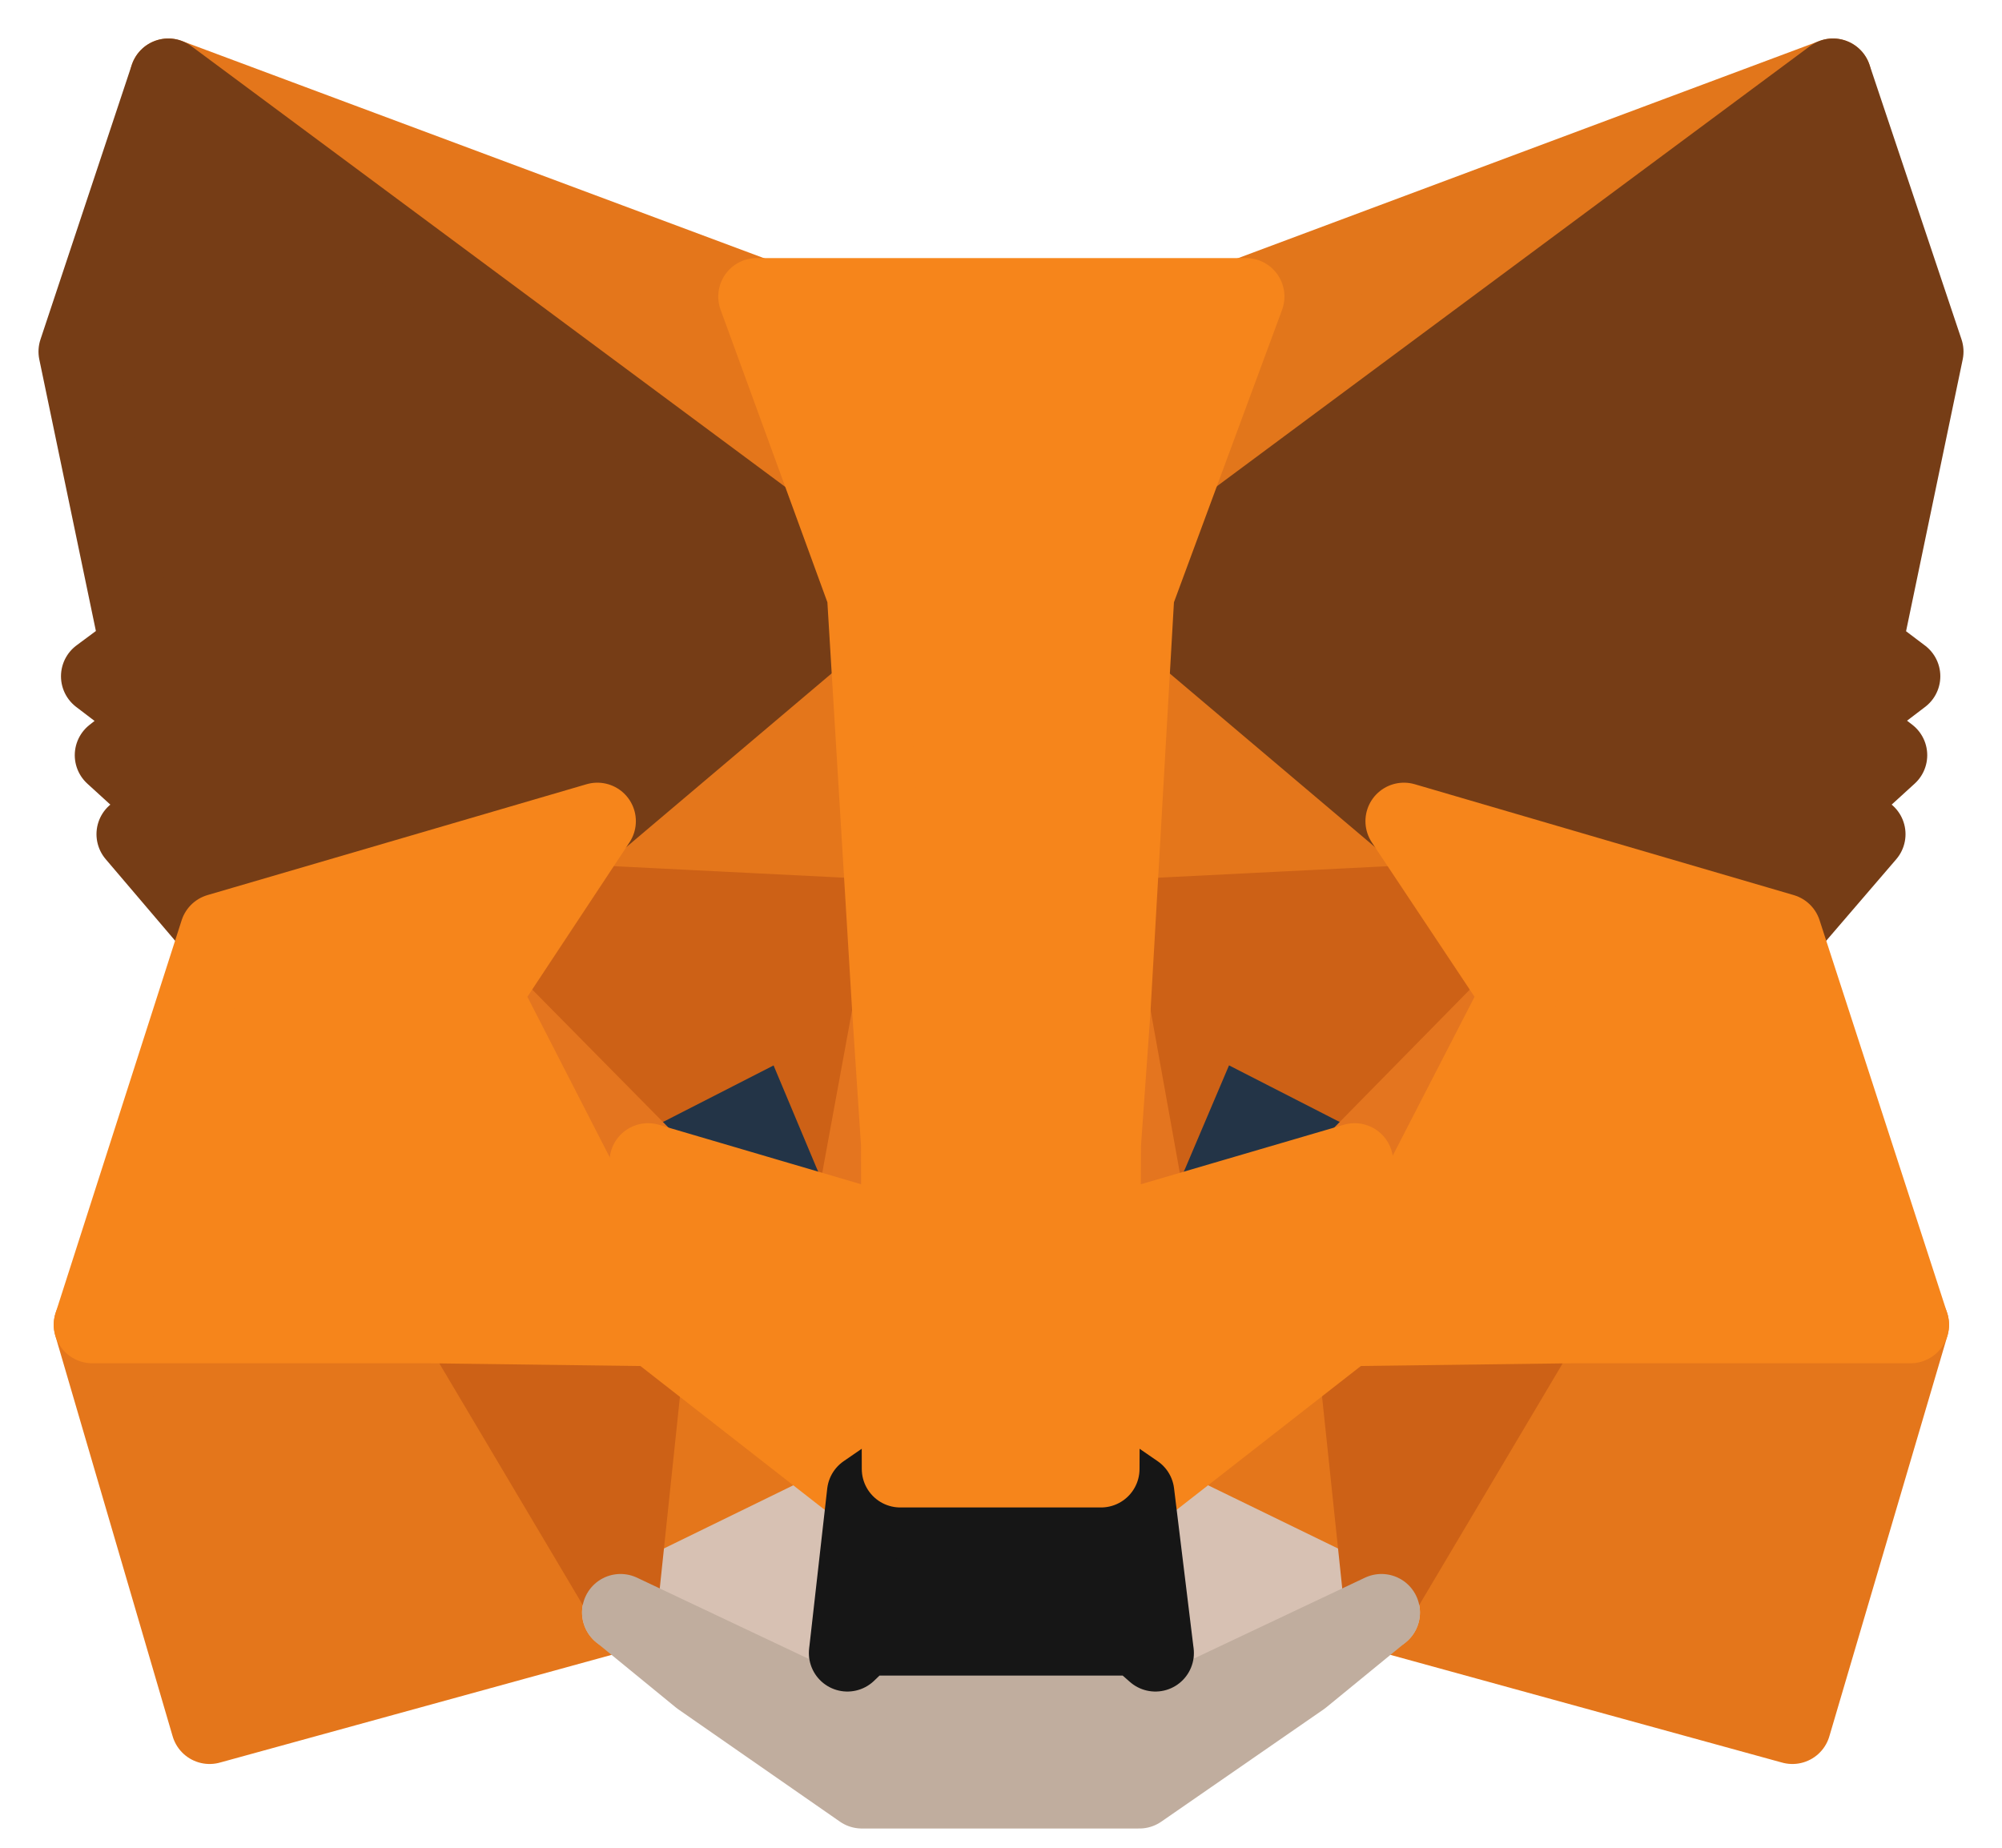 <svg width="26" height="24" viewBox="0 0 26 24" fill="none" xmlns="http://www.w3.org/2000/svg">
<path d="M23.805 1L14.44 7.955L16.172 3.852L23.805 1Z" fill="#E2761B" stroke="#E2761B" stroke-linecap="round" stroke-linejoin="round"/>
<path d="M2.186 1L11.475 8.021L9.828 3.852L2.186 1ZM20.435 17.122L17.941 20.944L23.278 22.412L24.812 17.207L20.435 17.122ZM1.198 17.207L2.722 22.412L8.059 20.944L5.565 17.122L1.198 17.207Z" fill="#E4761B" stroke="#E4761B" stroke-linecap="round" stroke-linejoin="round"/>
<path d="M7.758 10.666L6.271 12.915L11.569 13.151L11.381 7.457L7.758 10.666ZM18.233 10.666L14.562 7.391L14.44 13.151L19.729 12.915L18.233 10.666ZM8.059 20.944L11.24 19.391L8.492 17.245L8.059 20.944ZM14.751 19.391L17.941 20.944L17.499 17.245L14.751 19.391Z" fill="#E4761B" stroke="#E4761B" stroke-linecap="round" stroke-linejoin="round"/>
<path d="M17.941 20.944L14.751 19.391L15.005 21.471L14.976 22.346L17.941 20.944ZM8.059 20.944L11.023 22.346L11.005 21.471L11.24 19.391L8.059 20.944Z" fill="#D7C1B3" stroke="#D7C1B3" stroke-linecap="round" stroke-linejoin="round"/>
<path d="M11.07 15.871L8.416 15.089L10.289 14.233L11.07 15.871ZM14.92 15.871L15.701 14.233L17.583 15.089L14.92 15.871Z" fill="#233447" stroke="#233447" stroke-linecap="round" stroke-linejoin="round"/>
<path d="M8.059 20.694L8.511 16.397L5.565 16.492L8.059 20.694ZM17.489 16.397L17.941 20.694L20.435 16.492L17.489 16.397ZM19.729 11.666L14.44 11.931L14.929 14.989L15.711 13.148L17.593 14.111L19.729 11.666ZM8.416 14.111L10.299 13.148L11.071 14.989L11.569 11.931L6.271 11.666L8.416 14.111Z" fill="#CD6116" stroke="#CD6116" stroke-linecap="round" stroke-linejoin="round"/>
<path d="M6.271 12.915L8.492 17.245L8.416 15.089L6.271 12.915ZM17.593 15.089L17.499 17.245L19.729 12.915L17.593 15.089ZM11.569 13.151L11.07 15.871L11.692 19.08L11.833 14.854L11.569 13.151ZM14.44 13.151L14.186 14.845L14.299 19.08L14.929 15.871L14.44 13.151Z" fill="#E4751F" stroke="#E4751F" stroke-linecap="round" stroke-linejoin="round"/>
<path d="M14.929 15.87L14.299 19.08L14.751 19.39L17.499 17.245L17.593 15.089L14.929 15.87ZM8.416 15.089L8.492 17.245L11.24 19.39L11.692 19.08L11.07 15.87L8.416 15.089Z" fill="#F6851B" stroke="#F6851B" stroke-linecap="round" stroke-linejoin="round"/>
<path d="M14.976 22.346L15.005 21.471L14.769 21.264H11.221L11.005 21.471L11.023 22.346L8.059 20.944L9.094 21.791L11.193 23.25H14.797L16.906 21.791L17.941 20.944L14.976 22.346Z" fill="#C0AD9E" stroke="#C0AD9E" stroke-linecap="round" stroke-linejoin="round"/>
<path d="M14.751 19.391L14.299 19.08H11.692L11.24 19.391L11.005 21.471L11.221 21.264H14.769L15.005 21.471L14.751 19.391Z" fill="#161616" stroke="#161616" stroke-linecap="round" stroke-linejoin="round"/>
<path d="M24.2 8.407L25 4.567L23.805 1L14.751 7.72L18.233 10.666L23.155 12.106L24.247 10.835L23.776 10.496L24.529 9.809L23.946 9.358L24.699 8.784L24.2 8.407ZM1 4.567L1.8 8.407L1.292 8.784L2.045 9.358L1.471 9.809L2.224 10.496L1.753 10.835L2.835 12.106L7.758 10.666L11.24 7.72L2.186 1L1 4.567Z" fill="#763D16" stroke="#763D16" stroke-linecap="round" stroke-linejoin="round"/>
<path d="M23.155 12.106L18.233 10.666L19.729 12.915L17.499 17.245L20.435 17.207H24.812L23.155 12.106ZM7.758 10.666L2.835 12.106L1.198 17.207H5.565L8.492 17.245L6.271 12.915L7.758 10.666ZM14.44 13.151L14.751 7.72L16.181 3.852H9.828L11.24 7.72L11.569 13.151L11.682 14.864L11.692 19.08H14.299L14.318 14.864L14.44 13.151Z" fill="#F6851B" stroke="#F6851B" stroke-linecap="round" stroke-linejoin="round"/>
</svg>
